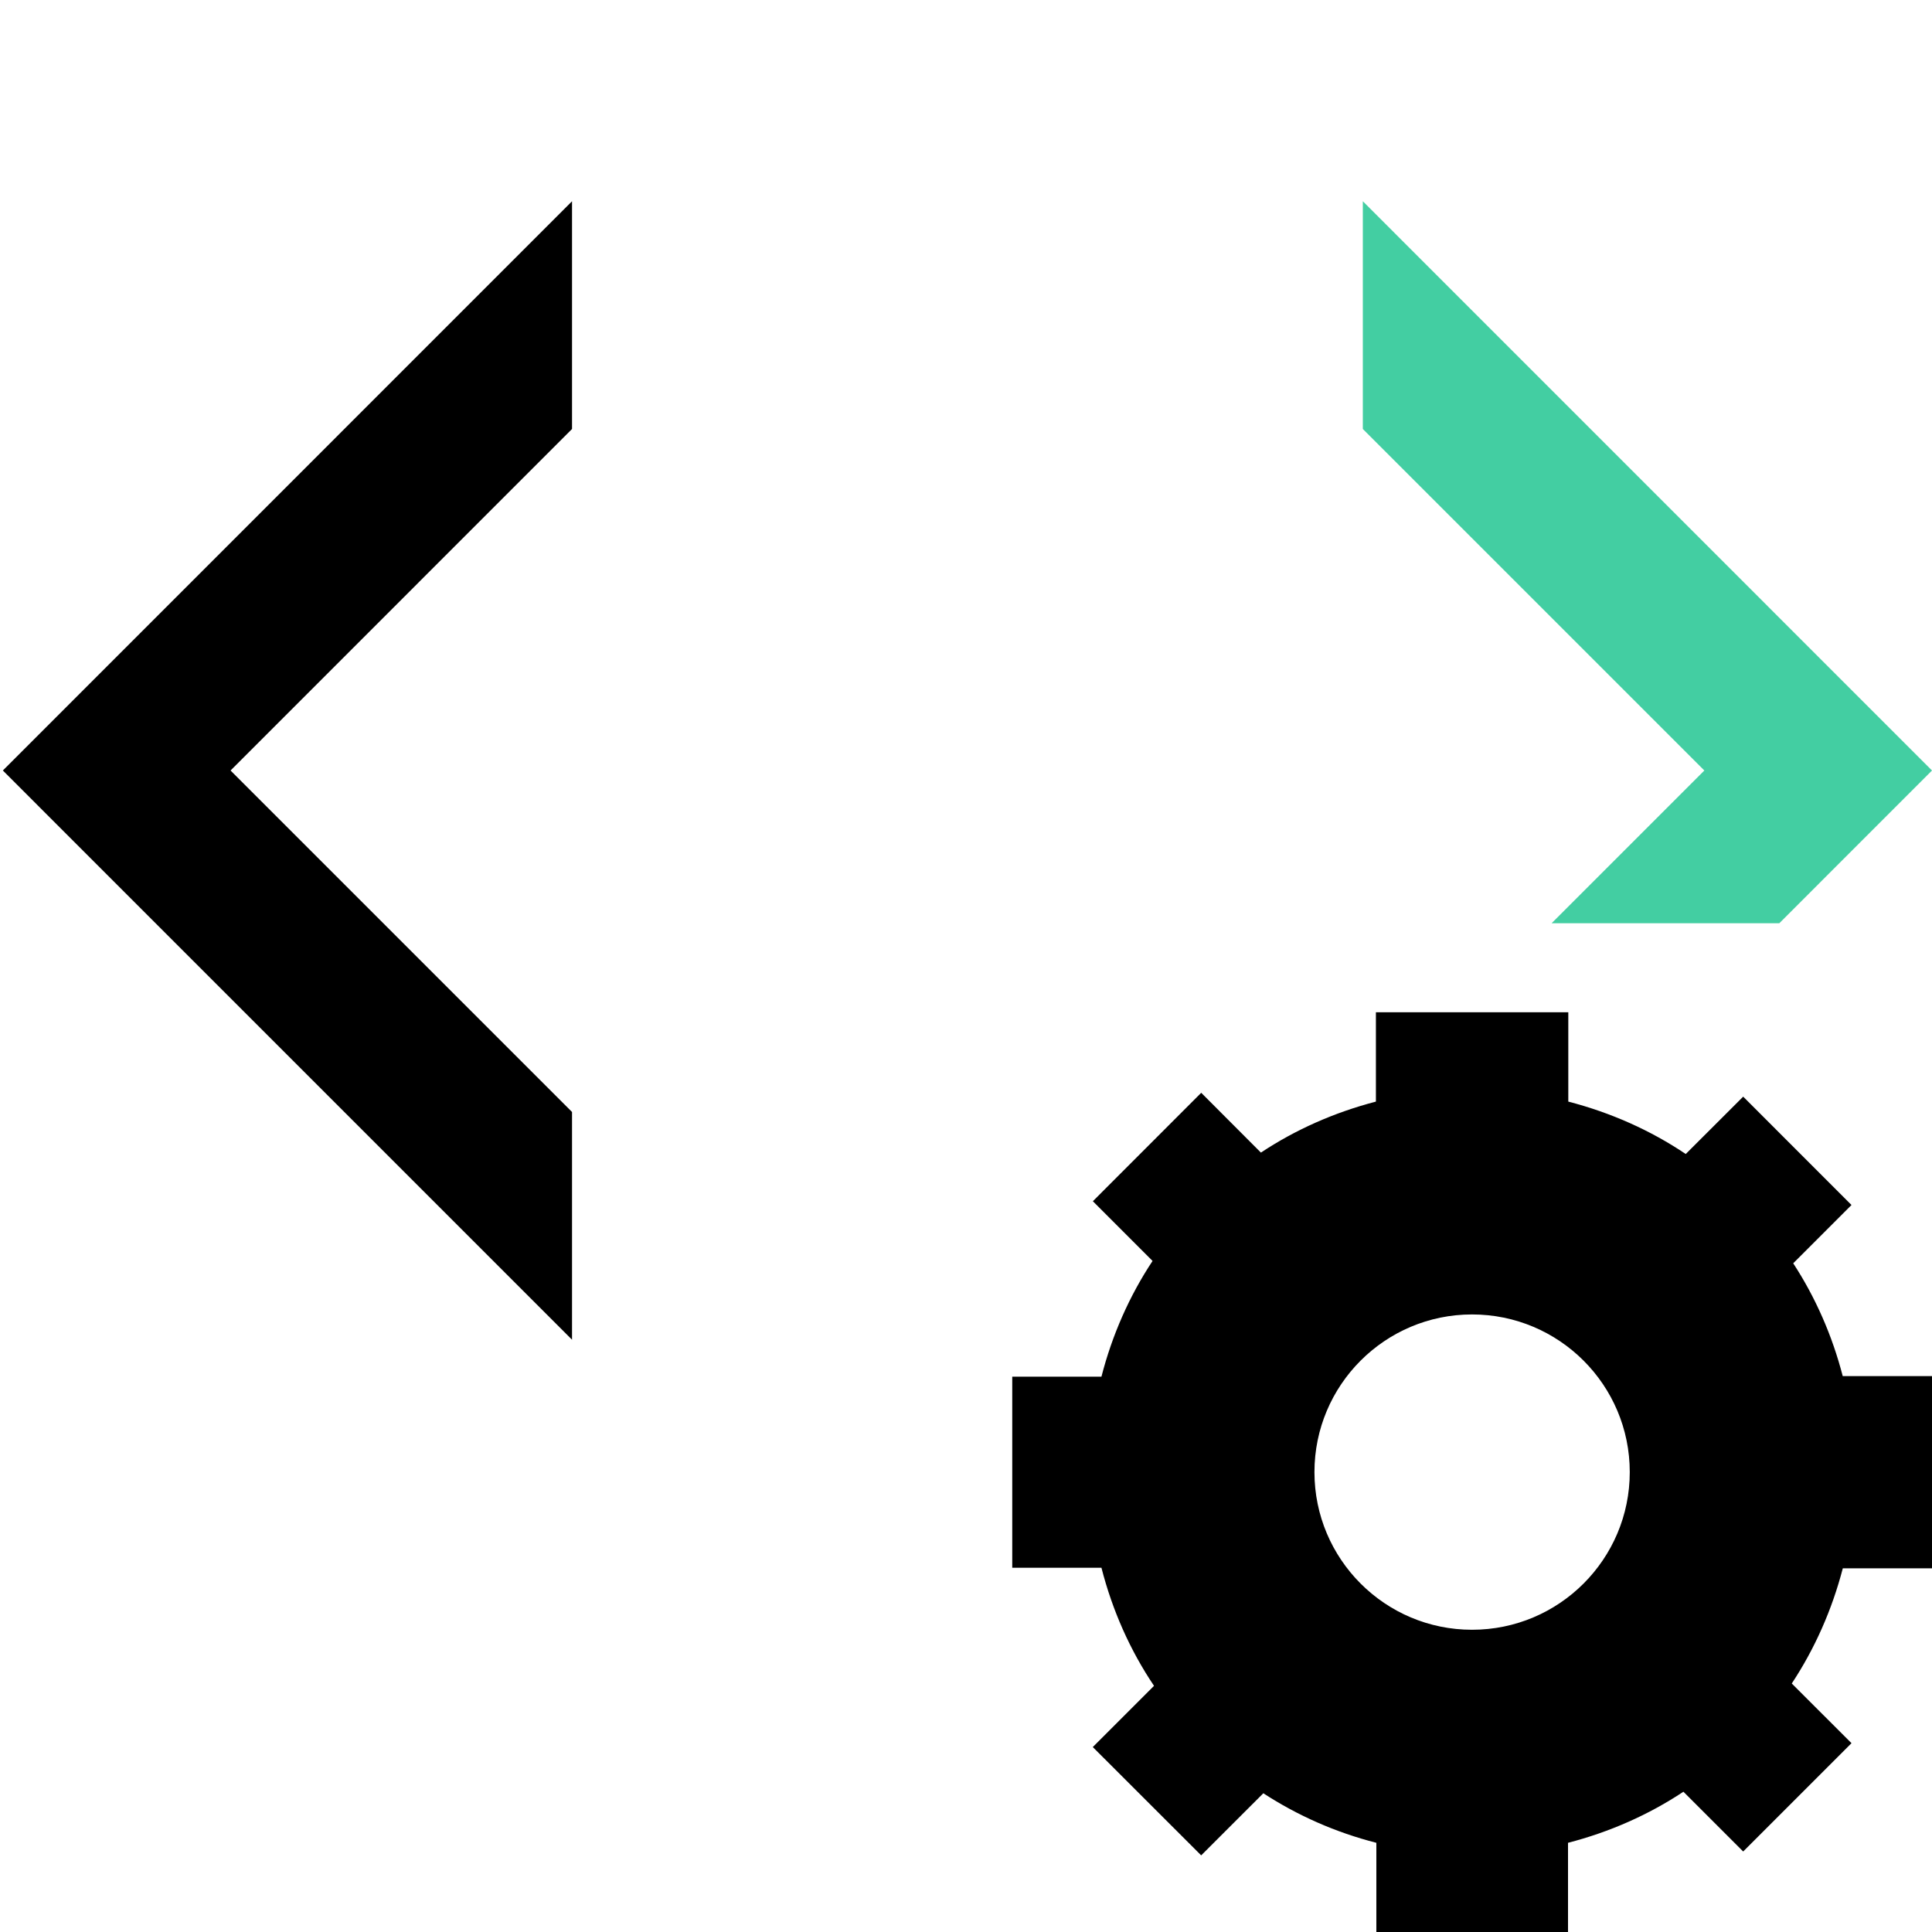 <?xml version="1.0" ?><!DOCTYPE svg  PUBLIC '-//W3C//DTD SVG 1.1//EN'  'http://www.w3.org/Graphics/SVG/1.1/DTD/svg11.dtd'><svg enable-background="new 0 0 48 48" height="48px" id="Layer_3" version="1.1" viewBox="0 0 48 48" width="48px" xml:space="preserve" xmlns="http://www.w3.org/2000/svg" xmlns:xlink="http://www.w3.org/1999/xlink"><g><path d="M44.552,31.386L46,29.938l-2.691-2.692l-1.427,1.425c-0.879-0.591-1.864-1.029-2.918-1.302v-2.22h-4.78v2.22   c-1.029,0.268-1.994,0.694-2.857,1.267l-1.483-1.486l-2.692,2.694l1.483,1.484c-0.575,0.868-1.004,1.84-1.27,2.875h-2.216v4.747   h2.216c0.271,1.058,0.711,2.051,1.306,2.934l-1.521,1.521l2.693,2.691l1.544-1.543c0.853,0.555,1.798,0.973,2.808,1.231V48h4.762   v-2.216c1.033-0.267,2.002-0.695,2.867-1.269L43.309,46L46,43.309l-1.484-1.483c0.571-0.864,1-1.831,1.268-2.862H48v-4.775h-2.218   C45.521,33.18,45.105,32.234,44.552,31.386z M36.573,40.491c-2.162,0-3.916-1.755-3.916-3.917c0-2.163,1.754-3.917,3.916-3.917   c2.163,0,3.918,1.754,3.918,3.917C40.491,38.736,38.736,40.491,36.573,40.491z"/><polygon points="14.212,33.285 14.212,27.627 5.728,19.143 14.212,10.658 14.212,5 0.071,19.143  " /><polygon points="38.549,22.938 44.206,22.938 48,19.143 33.859,5 33.859,10.658 42.344,19.143  " fill="#43cea2"/></g></svg>